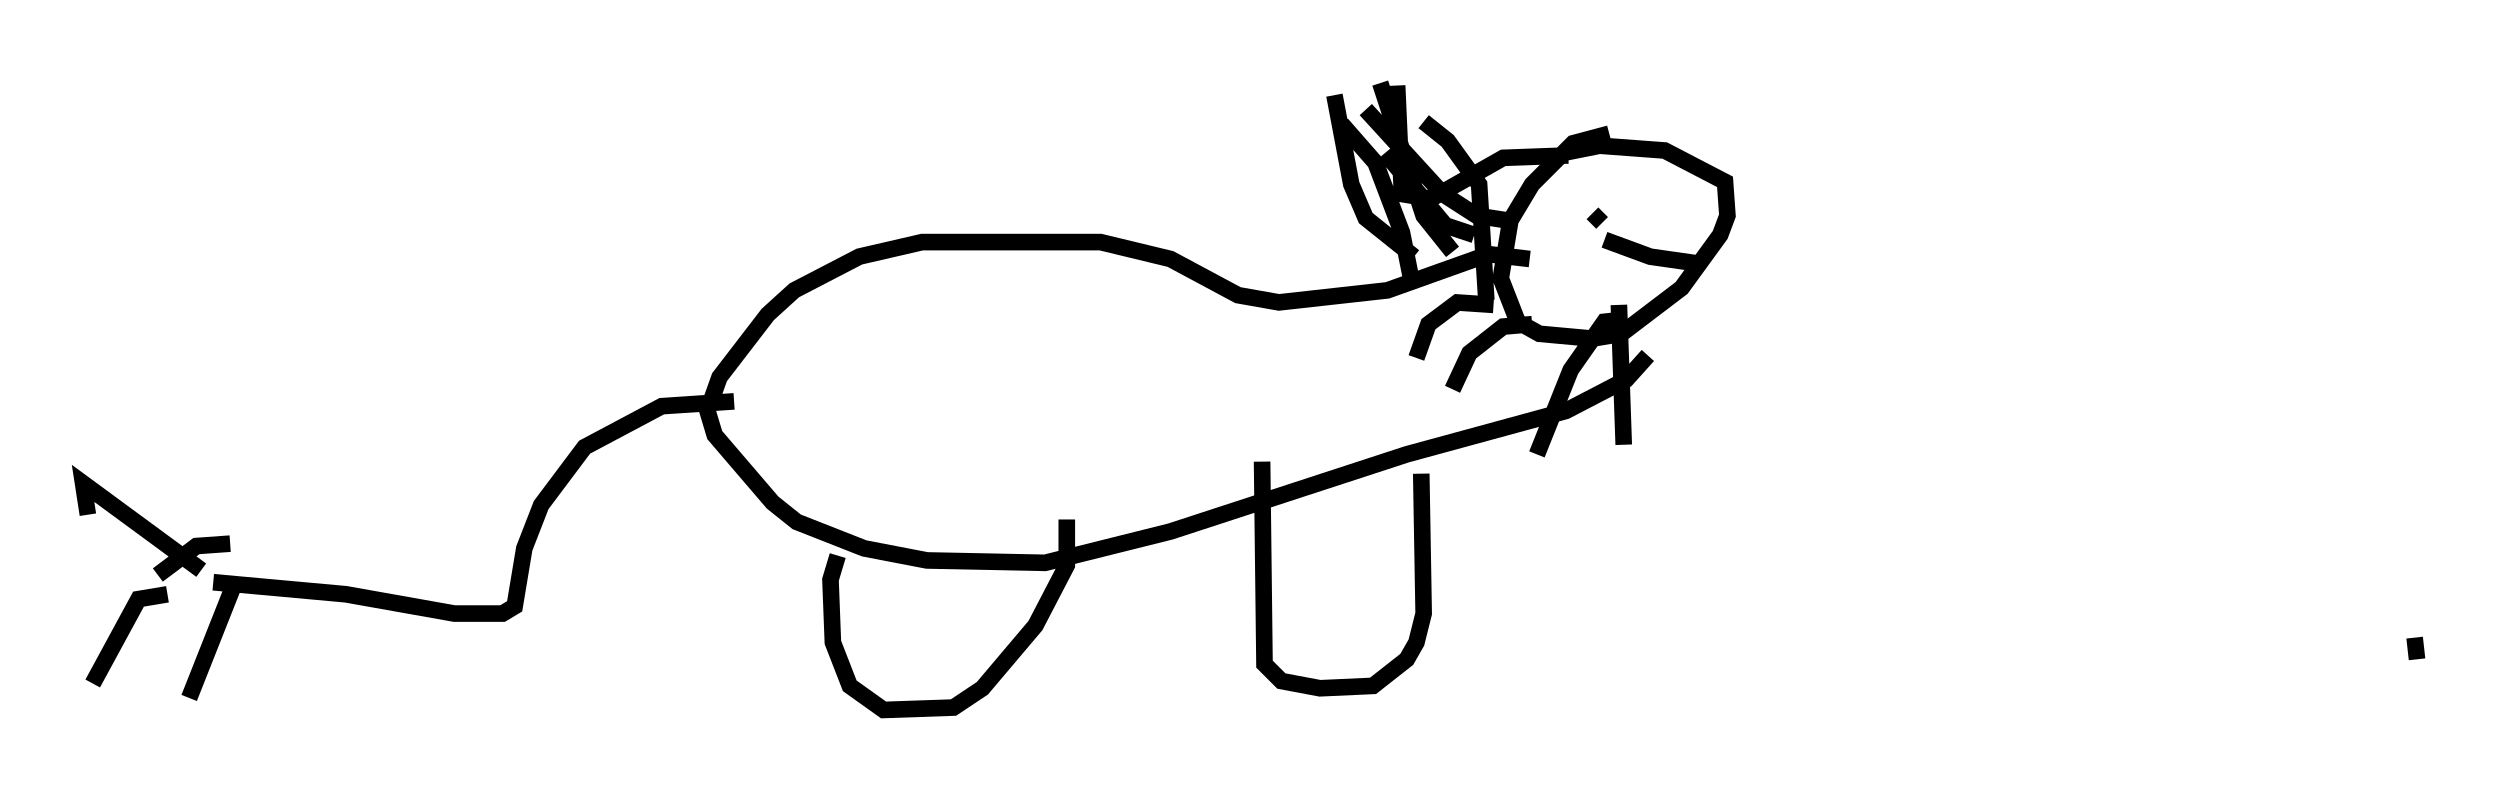 <?xml version="1.0" encoding="utf-8" ?>
<svg baseProfile="full" height="47.765" version="1.1" width="150.603" xmlns="http://www.w3.org/2000/svg" xmlns:ev="http://www.w3.org/2001/xml-events" xmlns:xlink="http://www.w3.org/1999/xlink"><defs /><rect fill="white" height="47.765" width="150.603" x="0" y="0" /><path d="M99.413, 8.777 m-2.469, -0.726 l-2.179, 0.581 -2.469, 2.469 l-1.307, 2.179 -0.581, 3.486 l1.017, 2.615 1.307, 0.726 l3.196, 0.291 1.743, -0.291 l3.631, -2.76 2.324, -3.196 l0.436, -1.162 -0.145, -2.034 l-3.631, -1.888 -3.922, -0.291 l-2.179, 0.436 m-2.034, 6.391 l-2.469, -0.291 -6.101, 2.179 l-6.536, 0.726 -2.469, -0.436 l-4.067, -2.179 -4.212, -1.017 l-10.749, 0.0 -3.777, 0.872 l-3.922, 2.034 -1.598, 1.453 l-2.905, 3.777 -0.726, 2.034 l0.436, 1.453 3.486, 4.067 l1.453, 1.162 4.067, 1.598 l3.777, 0.726 7.117, 0.145 l7.553, -1.888 14.235, -4.648 l9.587, -2.615 3.631, -1.888 l1.307, -1.453 m-48.804, 12.056 l-0.436, 1.453 0.145, 3.777 l1.017, 2.615 2.034, 1.453 l4.212, -0.145 1.743, -1.162 l3.196, -3.777 1.888, -3.631 l0.0, -2.76 m81.341, 8.425 l-0.145, -1.307 m-69.43, -10.603 l0.145, 12.201 1.017, 1.017 l2.324, 0.436 3.196, -0.145 l2.034, -1.598 0.581, -1.017 l0.436, -1.743 -0.145, -8.425 m11.039, -14.089 l2.76, 1.017 3.05, 0.436 m-6.536, -3.05 l0.581, 0.581 m-52.29, 10.749 l-4.358, 0.291 -4.648, 2.469 l-2.615, 3.486 -1.017, 2.615 l-0.581, 3.486 -0.726, 0.436 l-2.905, 0.0 -6.536, -1.162 l-7.989, -0.726 m-0.726, -0.726 l-7.117, -5.229 0.291, 1.888 m8.57, 1.743 l-2.034, 0.145 -2.324, 1.743 m0.581, 1.162 l-1.743, 0.291 -2.76, 5.084 m8.57, -6.101 l-2.76, 6.972 m83.084, -32.681 l-3.922, 0.145 -4.358, 2.469 l-1.743, -0.291 -0.291, -6.536 m5.374, 12.927 l-0.436, -6.972 -1.888, -2.615 l-1.453, -1.162 m5.084, 5.955 l-1.888, -0.291 -2.034, -1.307 l-4.648, -5.084 m2.76, 10.313 l-0.581, -2.905 -1.598, -4.212 l-2.034, -2.324 m4.358, 7.989 l-2.905, -2.324 -0.872, -2.034 l-1.017, -5.374 m7.117, 9.441 l-1.743, -2.179 -2.615, -7.989 m5.665, 9.151 l-1.743, -0.581 -3.631, -4.358 m6.536, 9.151 l-2.179, -0.145 -1.743, 1.307 l-0.726, 2.034 m6.972, -2.034 l-1.743, 0.145 -2.034, 1.598 l-1.017, 2.179 m10.458, -4.212 l-1.307, 0.145 -2.034, 2.905 l-2.034, 5.084 m4.939, -9.006 l0.291, 8.425 " fill="none" stroke="black" stroke-width="1" /></svg>